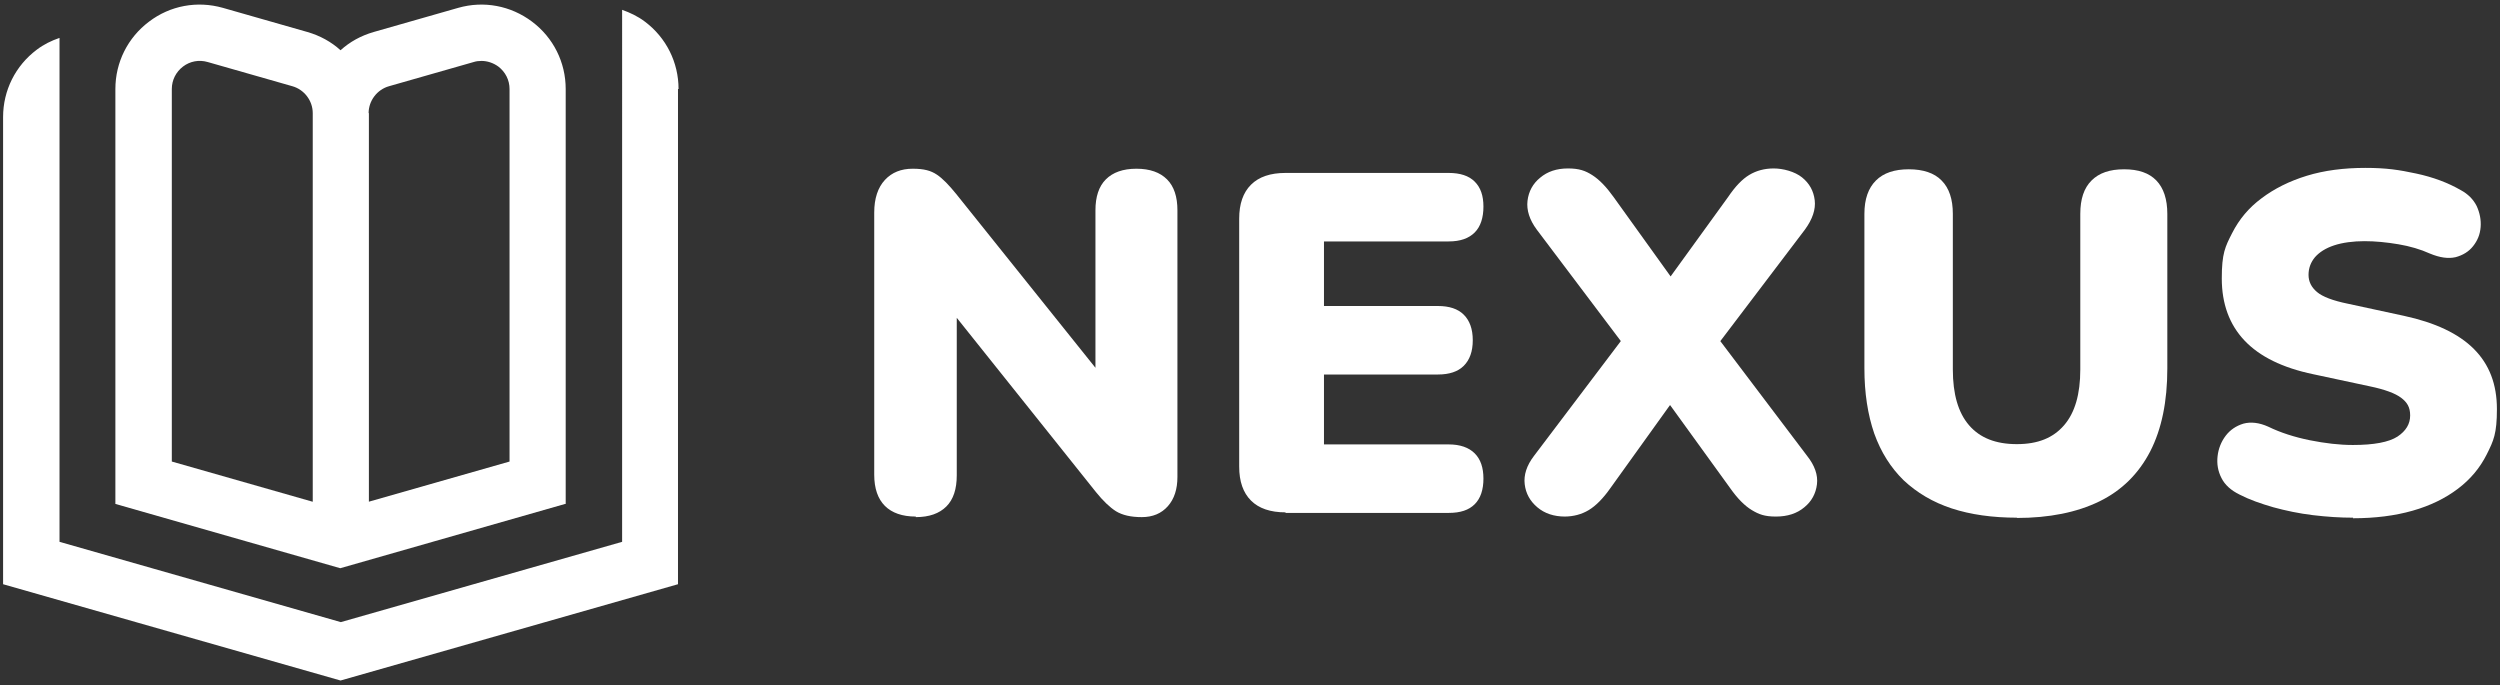 <?xml version="1.0" encoding="UTF-8"?>
<svg id="Layer_1" xmlns="http://www.w3.org/2000/svg" version="1.1" viewBox="0 0 890.5 244.1">
  <rect x="0" y="0" width="890.5" height="244.1" fill="#333333" stroke="none"/>
  <!-- Generator: Adobe Illustrator 29.4.0, SVG Export Plug-In . SVG Version: 2.1.0 Build 152)  -->
  <defs>
    <style>
      .st0 {
        fill: #fff;
      }
    </style>
  </defs>
  <path class="st0" d="M201.5,179.5V31.7c0-9.5-4.4-18.3-12-24-7.6-5.7-17.2-7.5-26.3-4.9l-30.1,8.6c-4.5,1.3-8.5,3.5-11.8,6.5-3.3-3-7.3-5.2-11.8-6.5l-30.1-8.6c-9.2-2.6-18.8-.8-26.3,4.9-7.6,5.7-12,14.5-12,24v147.8l80.1,22.9,80.1-22.9ZM131.3,40.3c0-4.4,3-8.4,7.3-9.6l30.1-8.6c.9-.3,1.9-.4,2.8-.4,2.1,0,4.2.7,6,2,2.5,1.9,4,4.8,4,8v132.7l-50.1,14.3V40.3h0ZM111.3,178.7l-50.1-14.3V31.7c0-3.2,1.5-6.1,4-8,2.5-1.9,5.7-2.5,8.8-1.6l30.1,8.6c4.3,1.2,7.3,5.2,7.3,9.6v138.4h0ZM241.5,31.7v176.4l-120.2,34.3L1.1,208.1V41.7c0-9.5,4.4-18.3,12-24,2.5-1.9,5.2-3.2,8.1-4.2v179.5l100.2,28.6,100.2-28.6V3.5c2.8,1,5.6,2.3,8.1,4.2,7.6,5.7,12,14.5,12,24Z"/>
  <path class="st0" d="M326.2,184c-4.8,0-8.5-1.3-11-3.8-2.5-2.5-3.8-6.2-3.8-11.1v-93.4c0-5,1.3-8.9,3.8-11.6,2.5-2.7,5.8-4,9.9-4s6.5.7,8.6,2.1c2.1,1.4,4.3,3.7,6.9,6.9l54.4,67.9h-4.8v-62.1c0-4.8,1.2-8.5,3.7-11,2.5-2.5,6.1-3.8,10.9-3.8s8.4,1.3,10.9,3.8c2.5,2.5,3.7,6.2,3.7,11v95c0,4.3-1.1,7.8-3.4,10.4-2.3,2.6-5.4,3.9-9.3,3.9s-6.9-.7-9.2-2.1c-2.2-1.4-4.6-3.7-7.1-6.8l-54.4-68.1h4.8v62.1c0,4.9-1.2,8.6-3.7,11.1-2.5,2.5-6.1,3.8-10.9,3.8Z"/>
  <path class="st0" d="M457.9,182.5c-5.4,0-9.5-1.4-12.3-4.2-2.8-2.8-4.2-6.8-4.2-12.1v-88.3c0-5.3,1.4-9.3,4.2-12.1,2.8-2.8,6.9-4.2,12.3-4.2h58.1c4.1,0,7.2,1,9.3,3.1s3.1,5,3.1,8.9-1,7.1-3.1,9.2c-2.1,2.1-5.1,3.2-9.3,3.2h-44.4v23h40.6c4,0,7.1,1,9.2,3.1,2.1,2.1,3.2,5.1,3.2,9.1s-1.1,7-3.2,9.1c-2.1,2.1-5.2,3.1-9.2,3.1h-40.6v24.9h44.4c4.1,0,7.2,1.1,9.3,3.2,2.1,2.1,3.1,5.1,3.1,9s-1,7-3.1,9.1c-2.1,2.1-5.1,3.1-9.3,3.1h-58.1Z"/>
  <path class="st0" d="M557.5,184c-4,0-7.3-1.1-9.9-3.3-2.6-2.2-4.1-4.9-4.5-8.2-.4-3.3.7-6.7,3.3-10.1l36.3-48v14.2l-35.3-46.8c-2.6-3.5-3.7-7-3.3-10.3.4-3.3,1.9-6.1,4.5-8.2,2.6-2.2,5.9-3.3,9.9-3.3s6.2.8,8.7,2.4c2.5,1.6,5,4.2,7.5,7.7l25.5,35.5h-10.3l25.7-35.5c2.5-3.7,5-6.3,7.5-7.8,2.5-1.5,5.4-2.3,8.7-2.3s7.5,1.1,10.1,3.2c2.6,2.1,4.1,4.8,4.5,8.1.4,3.3-.8,6.8-3.5,10.5l-35.5,46.8v-14.2l36.3,48c2.7,3.4,3.9,6.8,3.5,10.1-.4,3.3-1.9,6.1-4.5,8.2-2.6,2.2-6,3.3-10.1,3.3s-6.1-.8-8.6-2.3c-2.5-1.5-5.1-4.1-7.7-7.8l-26.4-36.5h9.9l-26.2,36.5c-2.6,3.7-5.2,6.3-7.7,7.8-2.5,1.5-5.4,2.3-8.7,2.3Z"/>
  <path class="st0" d="M718.5,184.4c-8.8,0-16.6-1.1-23.3-3.3-6.7-2.2-12.4-5.6-17.1-10-4.6-4.5-8.1-10-10.5-16.7-2.3-6.7-3.5-14.4-3.5-23.2v-55c0-5.3,1.4-9.2,4.1-11.9,2.7-2.7,6.6-4,11.7-4s9.1,1.3,11.7,4c2.7,2.7,4,6.7,4,11.9v55.4c0,8.8,1.9,15.4,5.8,19.9,3.9,4.5,9.5,6.7,17,6.7s12.9-2.2,16.8-6.7c3.9-4.5,5.8-11.1,5.8-19.9v-55.4c0-5.3,1.3-9.2,4-11.9,2.7-2.7,6.5-4,11.6-4s8.9,1.3,11.5,4c2.6,2.7,3.9,6.7,3.9,11.9v55c0,11.8-2,21.6-6.1,29.6-4.1,7.9-10.1,13.9-18.1,17.8-8,3.9-17.8,5.9-29.5,5.9Z"/>
  <path class="st0" d="M838.2,184.4c-4.6,0-9.3-.3-14.3-.9-5-.6-9.7-1.6-14.1-2.8-4.5-1.3-8.5-2.7-12-4.5-3.1-1.5-5.3-3.5-6.5-5.9-1.3-2.5-1.7-5.1-1.4-7.8s1.3-5.2,2.9-7.3c1.6-2.1,3.7-3.5,6.3-4.3,2.6-.7,5.6-.4,8.9,1.1,4.3,2.1,9.3,3.7,14.7,4.8,5.5,1.1,10.6,1.7,15.4,1.7,7.5,0,12.8-1,15.9-3,3-2,4.5-4.5,4.5-7.5s-1.1-4.7-3.2-6.3c-2.1-1.6-5.9-3-11.2-4.1l-20.1-4.3c-11-2.3-19.1-6.3-24.5-12-5.4-5.7-8.1-13.1-8.1-22.1s1.2-11.3,3.7-16.2c2.5-4.9,5.9-9,10.5-12.4,4.5-3.4,9.9-6.1,16.1-8,6.2-1.9,13.2-2.8,20.8-2.8s12,.7,18.1,2c6.1,1.3,11.4,3.3,15.9,5.9,2.6,1.4,4.5,3.3,5.7,5.7,1.1,2.4,1.6,4.9,1.4,7.5-.2,2.6-1.1,4.8-2.7,6.8-1.5,1.9-3.6,3.2-6.2,3.9-2.6.6-5.6.2-9.2-1.3-3.3-1.5-7.1-2.6-11.2-3.3-4.2-.7-8.2-1.1-12.1-1.1s-7.8.5-10.8,1.5c-3,1-5.2,2.4-6.8,4.2-1.5,1.8-2.3,3.9-2.3,6.3s1,4.4,3,6.1c2,1.7,5.7,3.1,11.1,4.2l19.9,4.3c11.1,2.4,19.4,6.3,24.9,11.8,5.5,5.5,8.2,12.6,8.2,21.4s-1.2,11.3-3.6,16.1-5.8,8.9-10.3,12.3c-4.5,3.4-9.8,6-16.1,7.8-6.3,1.8-13.4,2.7-21.3,2.7Z"/>
</svg>